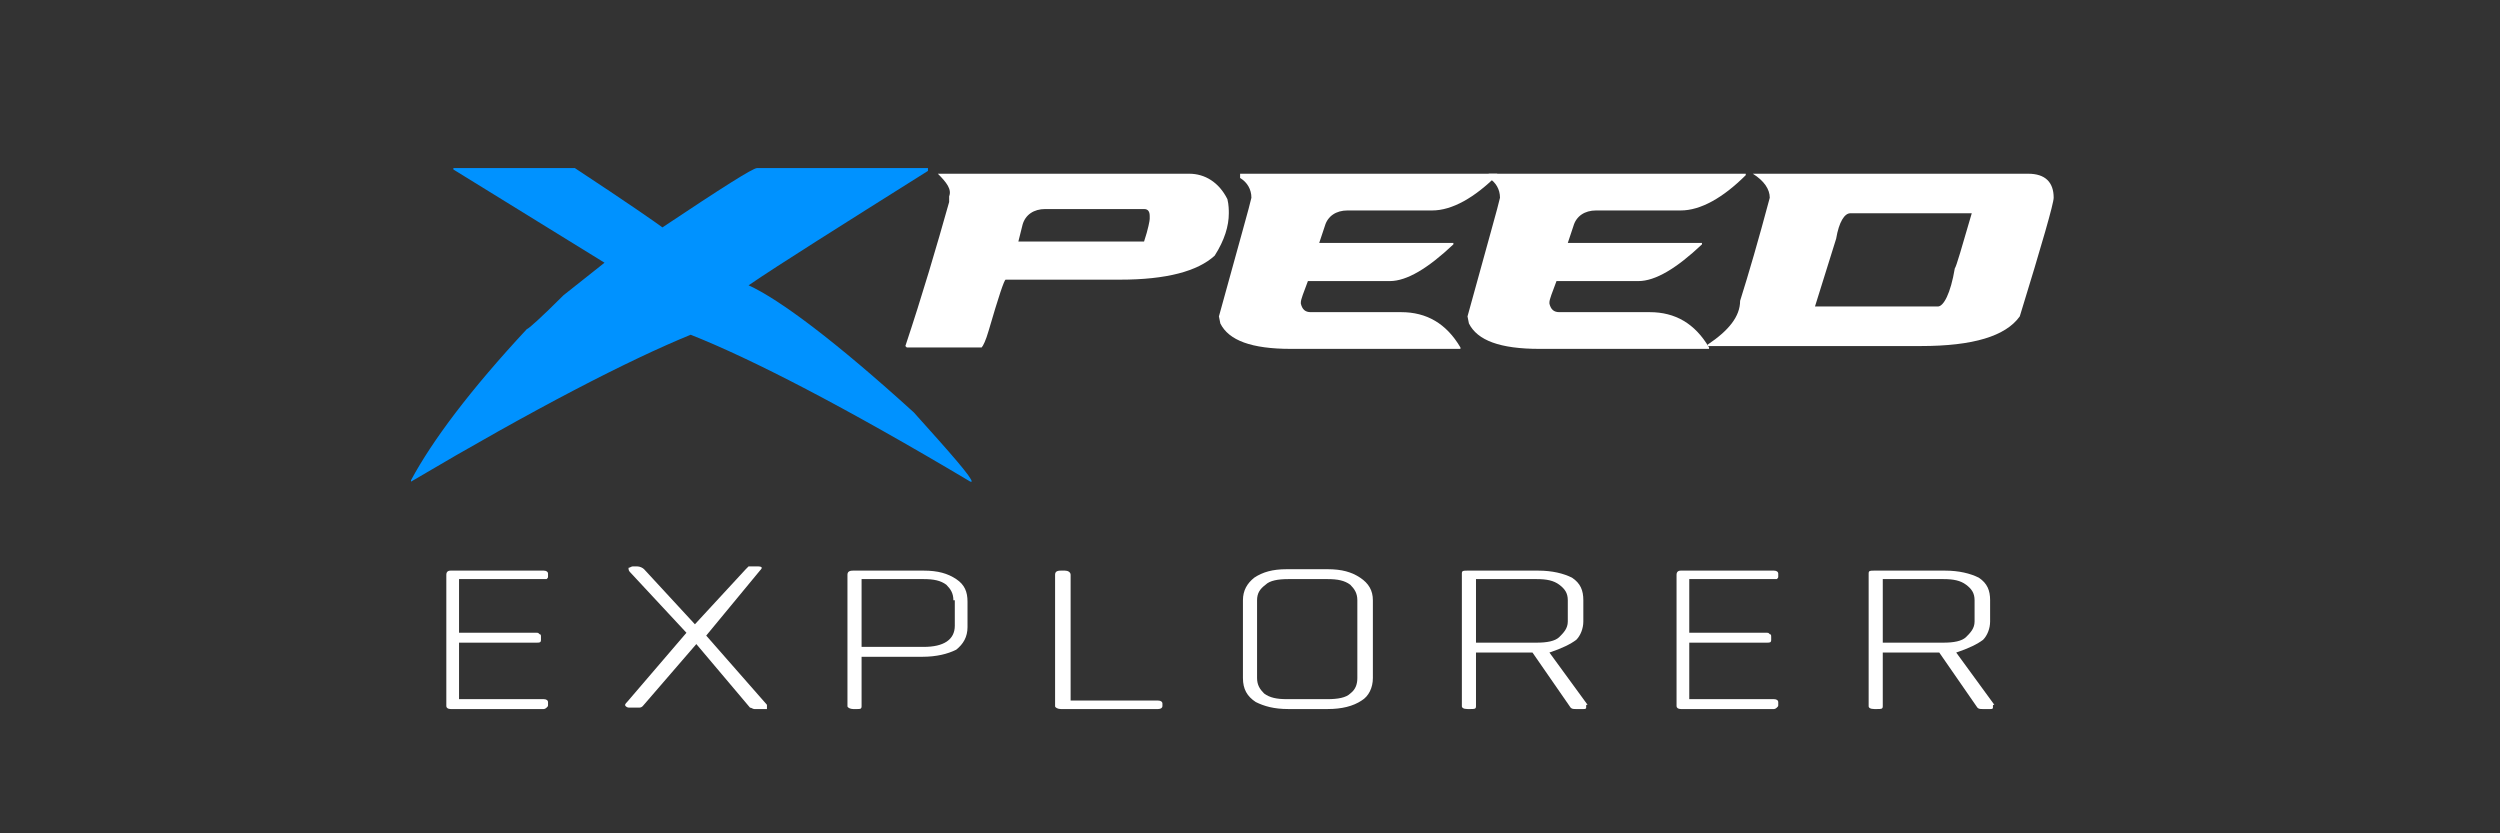 <?xml version="1.0" encoding="utf-8"?>
<!-- Generator: Adobe Illustrator 23.0.2, SVG Export Plug-In . SVG Version: 6.00 Build 0)  -->
<svg version="1.1" id="레이어_1" xmlns="http://www.w3.org/2000/svg" xmlns:xlink="http://www.w3.org/1999/xlink" x="0px"
	 y="0px" viewBox="0 0 177 59" style="enable-background:new 0 0 177 59;" xml:space="preserve">
<rect x="0" y="0" width="177" height="59" fill="#333333" stroke="none"/>
<style type="text/css">
	.st0{enable-background:new    ;}
	.st1{fill:#FFFFFF;}
	.st2{fill:#0092FF;}
</style>
<title>Vert Logo</title>
<desc>Created with Sketch.</desc>
<g id="Page-1">
	<g id="NanoCrawler" transform="translate(-167, -285)">
		<g id="Vert-Logo" transform="translate(166, 276)">
			<g class="st0">
				<path class="st1" d="M39.5,59.2h-6.6c-0.2,0-0.3-0.1-0.3-0.2v-9.3c0-0.2,0.1-0.3,0.3-0.3h6.6c0.2,0,0.3,0.1,0.3,0.2v0.2
					c0,0.1,0,0.1-0.1,0.2c-0.1,0-0.2,0-0.2,0h-6v3.8h5.5c0.1,0,0.1,0,0.2,0.1c0.1,0,0.1,0.1,0.1,0.2v0.2c0,0.2-0.1,0.2-0.3,0.2h-5.5
					v4h6c0.2,0,0.3,0.1,0.3,0.2v0.2c0,0.1,0,0.1-0.1,0.2C39.6,59.2,39.5,59.2,39.5,59.2z"/>
				<path class="st1" d="M55,59.2h-0.4c0,0-0.1,0-0.2,0c-0.1,0-0.2-0.1-0.3-0.1l-3.8-4.5L46.5,59c-0.1,0.1-0.2,0.1-0.3,0.1
					c-0.1,0-0.1,0-0.2,0h-0.4c-0.1,0-0.2,0-0.3-0.1c-0.1-0.1,0-0.2,0.1-0.3l4.2-4.9l-4-4.3c-0.1-0.1-0.1-0.2-0.1-0.3
					c0.1,0,0.2-0.1,0.3-0.1h0.3c0.2,0,0.4,0.1,0.5,0.2l3.6,3.9l3.6-3.9c0.1-0.1,0.1-0.1,0.2-0.2c0.1,0,0.2,0,0.2,0h0.4
					c0.4,0,0.4,0.1,0.2,0.3L51,54l4.3,4.9v0.1c0,0.1,0,0.1,0,0.2C55.2,59.2,55.1,59.2,55,59.2z"/>
				<path class="st1" d="M66.3,55.5H62v3.5c0,0.2-0.1,0.2-0.3,0.2h-0.3c-0.2,0-0.4-0.1-0.4-0.2v-9.3c0-0.2,0.1-0.3,0.4-0.3h5
					c1,0,1.7,0.2,2.3,0.6c0.6,0.4,0.8,0.9,0.8,1.6v1.8c0,0.7-0.3,1.2-0.8,1.6C68.1,55.3,67.3,55.5,66.3,55.5z M68.5,51.5
					c0-0.5-0.2-0.8-0.5-1.1c-0.4-0.3-0.9-0.4-1.6-0.4H62v4.8h4.4c1.4,0,2.2-0.5,2.2-1.5V51.5z"/>
				<path class="st1" d="M83,59.2h-6.9c-0.2,0-0.4-0.1-0.4-0.2v-9.3c0-0.2,0.1-0.3,0.4-0.3h0.3c0.2,0,0.4,0.1,0.4,0.3v8.9H83
					c0.2,0,0.3,0.1,0.3,0.2v0.2C83.3,59.1,83.2,59.2,83,59.2z"/>
				<path class="st1" d="M95,59.2h-2.8c-1,0-1.7-0.2-2.3-0.5C89.3,58.3,89,57.8,89,57v-5.5c0-0.7,0.3-1.2,0.8-1.6
					c0.6-0.4,1.3-0.6,2.3-0.6H95c1,0,1.7,0.2,2.3,0.6c0.6,0.4,0.9,0.9,0.9,1.6V57c0,0.7-0.3,1.3-0.8,1.6C96.8,59,96,59.2,95,59.2z
					 M97.1,51.5c0-0.5-0.2-0.8-0.5-1.1C96.2,50.1,95.7,50,95,50h-2.8c-0.7,0-1.3,0.1-1.6,0.4C90.2,50.7,90,51,90,51.5V57
					c0,0.5,0.2,0.8,0.5,1.1c0.4,0.3,0.9,0.4,1.6,0.4H95c0.7,0,1.3-0.1,1.6-0.4c0.4-0.3,0.5-0.7,0.5-1.1V51.5z"/>
				<path class="st1" d="M113.3,59v0.1c0,0.1-0.1,0.1-0.2,0.1h-0.5c-0.2,0-0.3,0-0.4-0.1l-2.7-3.9h-4v3.8c0,0.2-0.1,0.2-0.4,0.2
					h-0.2c-0.3,0-0.4-0.1-0.4-0.2v-9.4c0-0.2,0.1-0.2,0.4-0.2h5c1,0,1.8,0.2,2.4,0.5c0.6,0.4,0.8,0.9,0.8,1.6V53
					c0,0.5-0.2,1-0.5,1.3c-0.4,0.3-1,0.6-1.9,0.9l2.7,3.7C113.3,58.9,113.3,58.9,113.3,59z M112,51.5c0-0.5-0.2-0.8-0.6-1.1
					s-0.9-0.4-1.6-0.4h-4.3v4.5h4.3c0.7,0,1.3-0.1,1.6-0.4s0.6-0.6,0.6-1.1V51.5z"/>
				<path class="st1" d="M126.6,59.2H120c-0.2,0-0.3-0.1-0.3-0.2v-9.3c0-0.2,0.1-0.3,0.3-0.3h6.6c0.2,0,0.3,0.1,0.3,0.2v0.2
					c0,0.1,0,0.1-0.1,0.2c-0.1,0-0.2,0-0.2,0h-6v3.8h5.5c0.1,0,0.1,0,0.2,0.1c0.1,0,0.1,0.1,0.1,0.2v0.2c0,0.2-0.1,0.2-0.3,0.2h-5.5
					v4h6c0.2,0,0.3,0.1,0.3,0.2v0.2c0,0.1,0,0.1-0.1,0.2C126.7,59.2,126.6,59.2,126.6,59.2z"/>
				<path class="st1" d="M142.1,59v0.1c0,0.1-0.1,0.1-0.2,0.1h-0.5c-0.2,0-0.3,0-0.4-0.1l-2.7-3.9h-4v3.8c0,0.2-0.1,0.2-0.4,0.2
					h-0.2c-0.3,0-0.4-0.1-0.4-0.2v-9.4c0-0.2,0.1-0.2,0.4-0.2h5c1,0,1.8,0.2,2.4,0.5c0.6,0.4,0.8,0.9,0.8,1.6V53
					c0,0.5-0.2,1-0.5,1.3c-0.4,0.3-1,0.6-1.9,0.9l2.7,3.7C142.1,58.9,142.1,58.9,142.1,59z M140.8,51.5c0-0.5-0.2-0.8-0.6-1.1
					s-0.9-0.4-1.6-0.4h-4.3v4.5h4.3c0.7,0,1.3-0.1,1.6-0.4s0.6-0.6,0.6-1.1V51.5z"/>
			</g>
			<g>
				<g>
					<path class="st2" d="M33.2,20.9h8.5c3.8,2.5,5.8,3.9,6.2,4.2c4.2-2.8,6.4-4.2,6.7-4.2h12.1v0.2c-6.2,3.9-10.5,6.6-12.7,8.1
						c2.2,1,6.2,4,11.7,9c2.7,3,4.1,4.6,4.1,4.9h-0.1c-8.9-5.3-15.5-8.7-19.8-10.4c-4.4,1.8-11,5.2-19.8,10.4V43
						c1.5-2.8,4.2-6.4,8.2-10.7c0.1,0,1-0.8,2.6-2.4l2.9-2.3l-10.7-6.6V20.9z"/>
				</g>
				<g>
					<path class="st1" d="M67.4,21.3h17.8c1.1,0,2.1,0.6,2.7,1.8c0.1,0.4,0.1,0.8,0.1,1c0,0.9-0.3,1.9-1,3c-1.2,1.1-3.4,1.7-6.7,1.7
						h-8.1c-0.1,0-0.5,1.2-1.2,3.6c-0.2,0.7-0.4,1.1-0.5,1.2h-5.3l-0.1-0.1c1.2-3.6,2.2-7,3.1-10.2v-0.4
						C68.4,22.4,68,21.9,67.4,21.3L67.4,21.3z M73.1,26.1H82c0.3-0.9,0.4-1.5,0.4-1.6v-0.2c0-0.3-0.1-0.5-0.4-0.5h-7
						c-0.8,0-1.4,0.4-1.6,1.1L73.1,26.1z"/>
					<path class="st1" d="M88.7,21.3H107v0.1c-1.6,1.6-3.2,2.5-4.6,2.5h-6c-0.8,0-1.4,0.4-1.6,1.1l-0.4,1.2h9.5v0.1
						c-1.8,1.7-3.3,2.6-4.5,2.6h-5.8c-0.3,0.8-0.5,1.3-0.5,1.5v0.1c0.1,0.4,0.3,0.6,0.7,0.6h6.4c1.8,0,3.2,0.8,4.2,2.5v0.1h-12
						c-2.8,0-4.4-0.6-5-1.8l-0.1-0.5c1.4-5.1,2.2-7.9,2.3-8.4c0-0.6-0.3-1.1-0.8-1.4V21.3z"/>
					<path class="st1" d="M106.3,21.3h18.3v0.1c-1.6,1.6-3.2,2.5-4.6,2.5h-6c-0.8,0-1.4,0.4-1.6,1.1l-0.4,1.2h9.5v0.1
						c-1.8,1.7-3.3,2.6-4.5,2.6h-5.8c-0.3,0.8-0.5,1.3-0.5,1.5v0.1c0.1,0.4,0.3,0.6,0.7,0.6h6.4c1.8,0,3.2,0.8,4.2,2.5v0.1h-12
						c-2.8,0-4.4-0.6-5-1.8l-0.1-0.5c1.4-5.1,2.2-7.9,2.3-8.4c0-0.6-0.3-1.1-0.8-1.4V21.3z"/>
					<path class="st1" d="M125,21.3h19.6c1.2,0,1.8,0.6,1.8,1.7V23c0,0.4-0.8,3.2-2.4,8.4c-1,1.4-3.3,2.1-7,2.1h-15.1v-0.1
						c1.5-1,2.3-2,2.3-3.1c0.6-1.9,1.3-4.3,2.1-7.3c0-0.6-0.4-1.2-1.2-1.7V21.3z M129.5,30.7h8.7c0.4,0,0.9-0.9,1.2-2.7
						c0.1-0.1,0.5-1.5,1.2-3.9H132c-0.4,0-0.8,0.6-1,1.8C131,25.9,130.5,27.5,129.5,30.7z"/>
				</g>
			</g>
		</g>
	</g>
</g>
</svg>
